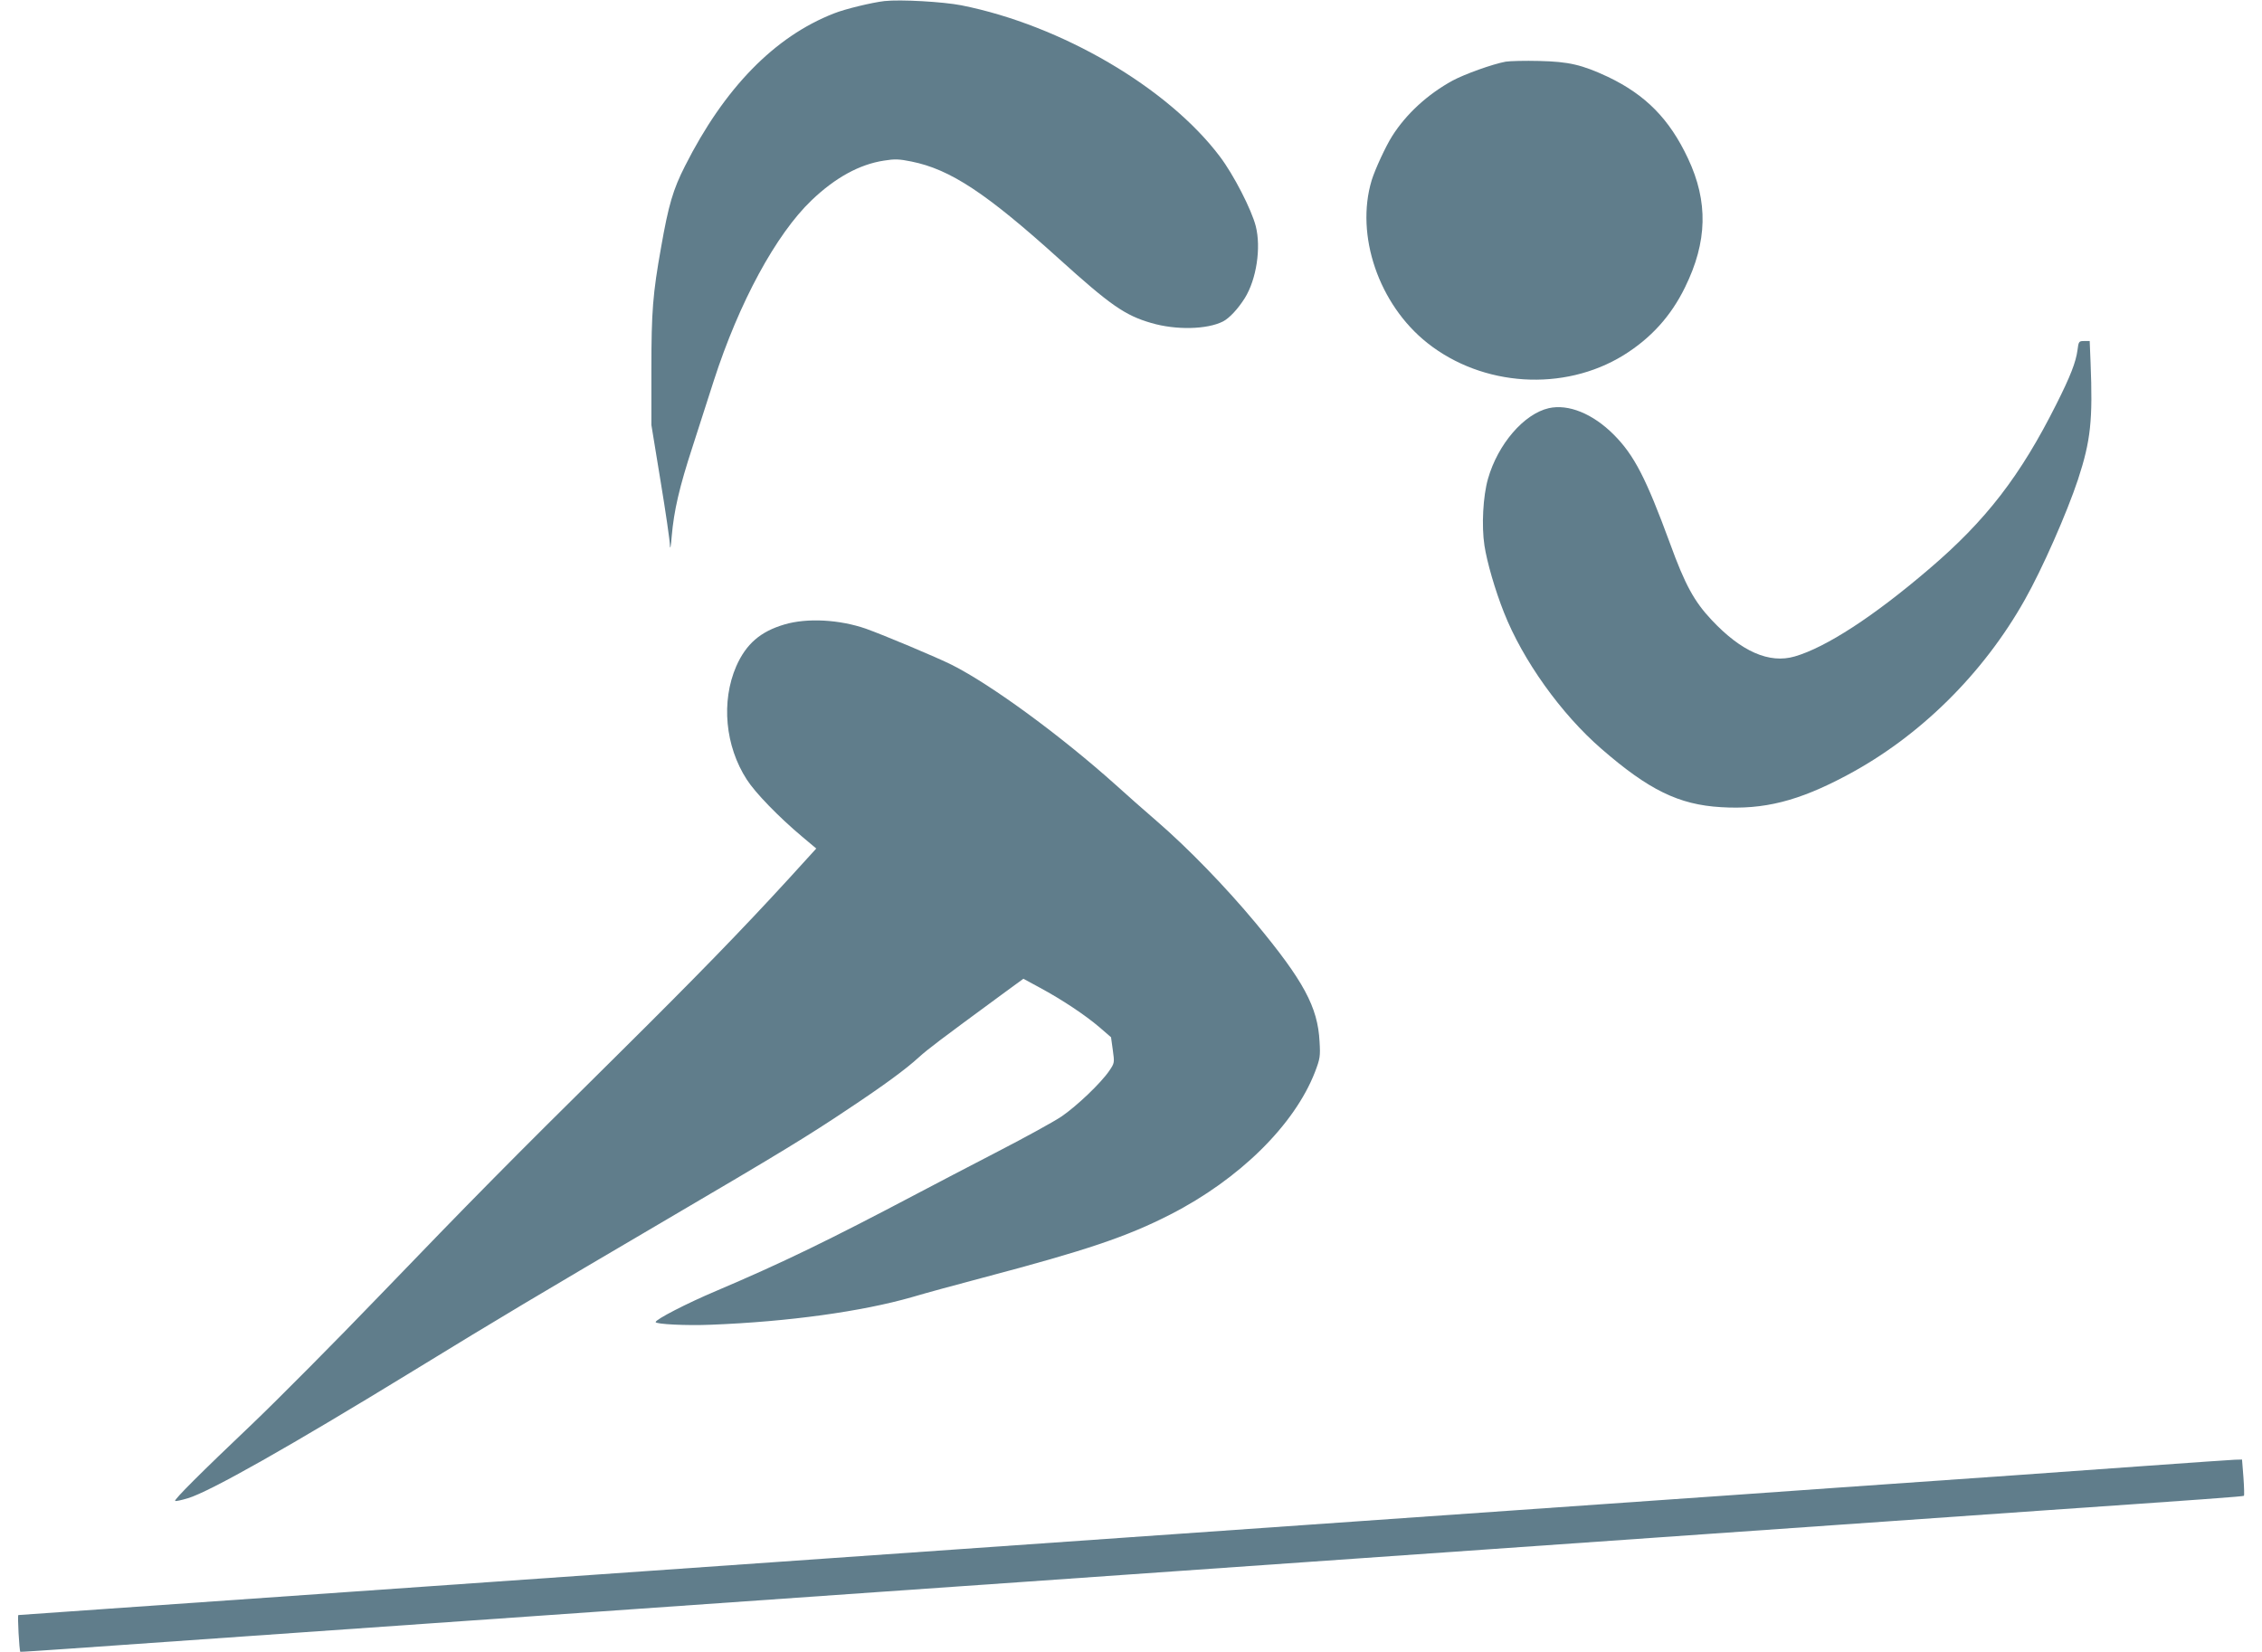 <?xml version="1.0" standalone="no"?>
<!DOCTYPE svg PUBLIC "-//W3C//DTD SVG 20010904//EN"
 "http://www.w3.org/TR/2001/REC-SVG-20010904/DTD/svg10.dtd">
<svg version="1.0" xmlns="http://www.w3.org/2000/svg"
 width="1280pt" height="935pt" viewBox="0 0 1280 935"
 preserveAspectRatio="xMidYMid meet">
<g transform="translate(0,935) scale(0.1,-0.1)"
fill="#607d8b" stroke="none">
<path d="M5005 9344 c-70 -8 -224 -45 -286 -70 -336 -131 -620 -422 -843 -864
-67 -132 -93 -219 -135 -459 -47 -263 -55 -363 -55 -691 l0 -315 52 -318 c29
-175 53 -340 53 -365 1 -26 6 -2 10 53 13 146 42 274 119 510 37 116 91 282
119 370 143 443 352 829 554 1022 134 128 271 203 409 224 61 10 86 9 155 -5
220 -44 424 -179 836 -551 290 -262 373 -320 522 -363 140 -41 316 -37 406 9
35 18 84 70 123 132 66 106 93 285 62 407 -24 94 -125 291 -203 394 -294 390
-896 743 -1463 856 -103 20 -344 34 -435 24z"/>
<path d="M8520 9001 c-75 -14 -231 -70 -300 -107 -141 -77 -263 -189 -342
-314 -37 -58 -98 -191 -116 -250 -94 -311 40 -703 315 -921 313 -248 772 -277
1109 -70 155 96 269 221 349 385 127 258 132 485 17 729 -105 224 -240 360
-453 462 -148 69 -221 86 -389 90 -80 2 -165 0 -190 -4z"/>
<path d="M11756 7369 c-9 -68 -40 -148 -119 -305 -204 -407 -399 -660 -722
-935 -313 -268 -583 -443 -759 -494 -144 -42 -302 27 -470 206 -99 105 -151
200 -236 434 -136 370 -203 500 -319 616 -118 118 -256 174 -367 149 -140 -32
-288 -203 -344 -400 -28 -98 -37 -265 -20 -377 14 -93 60 -252 110 -378 107
-272 324 -575 551 -772 268 -233 438 -317 678 -331 241 -15 438 34 711 180
411 218 772 574 1008 994 98 173 238 491 301 681 72 220 84 335 71 660 l-5
123 -31 0 c-30 0 -32 -2 -38 -51z"/>
<path d="M4439 5816 c-136 -40 -217 -110 -273 -237 -86 -199 -63 -451 60 -641
48 -75 180 -211 312 -322 l81 -68 -152 -167 c-272 -297 -526 -558 -978 -1006
-616 -609 -814 -810 -1339 -1355 -251 -261 -574 -586 -716 -722 -302 -287
-450 -435 -443 -442 3 -3 35 4 72 15 124 37 580 295 1277 722 496 304 691 420
1435 857 634 372 797 471 1025 624 199 132 326 225 400 293 51 46 114 94 464
351 l127 93 94 -51 c126 -68 255 -154 336 -223 l66 -57 10 -72 c10 -72 10 -74
-20 -118 -47 -69 -184 -200 -271 -259 -43 -29 -205 -118 -360 -198 -154 -80
-360 -187 -456 -238 -504 -266 -764 -392 -1138 -551 -166 -70 -342 -161 -342
-176 0 -12 174 -21 314 -15 438 17 854 75 1136 156 74 22 257 72 405 111 583
154 814 232 1058 357 391 200 702 507 818 806 29 76 31 89 26 172 -10 196 -90
344 -362 672 -169 203 -381 422 -558 575 -72 62 -176 154 -231 204 -311 279
-705 568 -929 681 -88 44 -384 168 -487 205 -150 52 -333 62 -461 24z"/>
<path d="M12155 1055 c-247 -18 -587 -42 -755 -54 -168 -12 -624 -44 -1015
-71 -390 -28 -838 -59 -995 -70 -552 -39 -1718 -120 -2000 -140 -157 -11 -607
-43 -1000 -70 -393 -27 -843 -59 -1000 -70 -157 -11 -607 -43 -1000 -70 -393
-27 -843 -59 -1000 -70 -157 -11 -607 -43 -1000 -70 -835 -58 -1118 -78 -1788
-125 -271 -19 -495 -35 -498 -35 -6 0 5 -201 11 -208 1 -1 127 7 281 18 153
11 603 42 999 70 396 28 846 59 1000 70 154 11 604 42 1000 70 673 47 846 59
1570 110 154 11 541 38 860 60 319 22 704 49 855 60 151 11 601 42 1000 70
399 28 849 59 1000 70 151 11 601 42 1000 70 399 28 849 59 1000 70 151 11
536 38 855 60 941 65 1160 81 1163 85 2 2 1 49 -3 104 l-8 101 -41 -1 c-22 -1
-243 -16 -491 -34z"/>
</g>
</svg>
